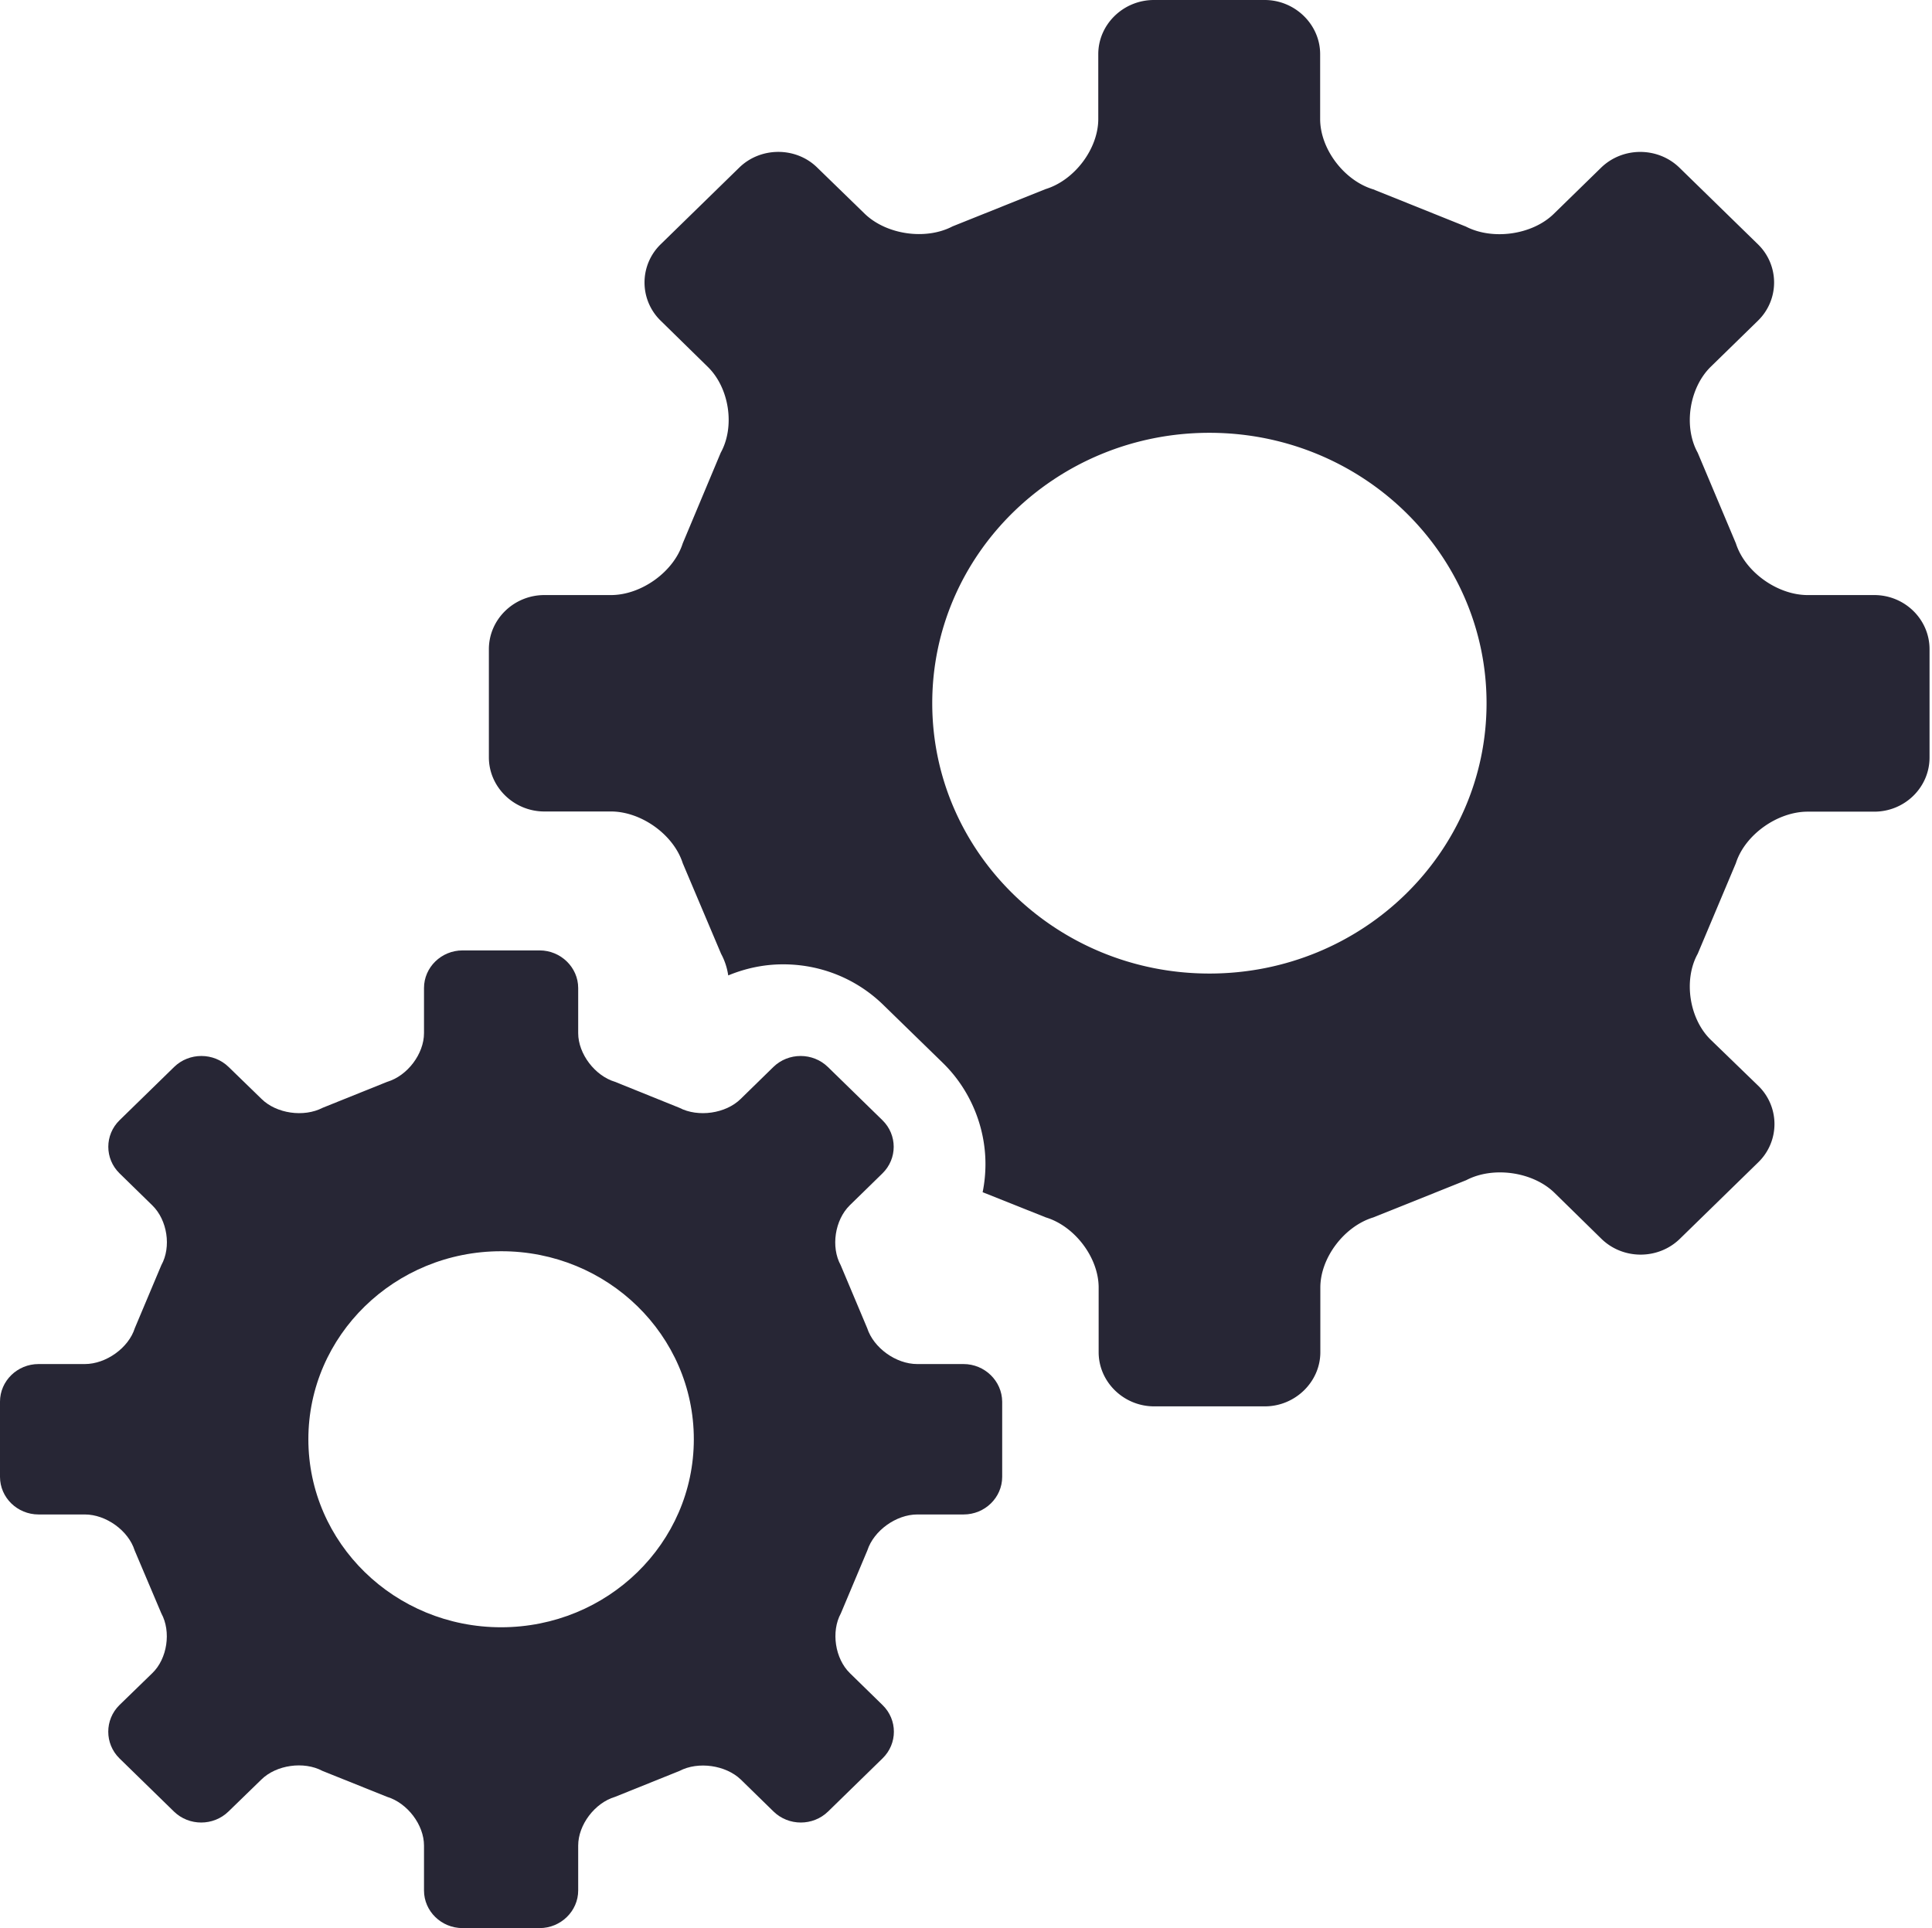 <?xml version="1.0" standalone="no"?><!DOCTYPE svg PUBLIC "-//W3C//DTD SVG 1.1//EN" "http://www.w3.org/Graphics/SVG/1.1/DTD/svg11.dtd"><svg t="1571970933002" class="icon" viewBox="0 0 1026 1024" version="1.1" xmlns="http://www.w3.org/2000/svg" p-id="2085" xmlns:xlink="http://www.w3.org/1999/xlink" width="200.391" height="200"><defs><style type="text/css"></style></defs><path d="M995.342 316.037h-35.348c-16.176 0-33.351-12.382-38.144-27.46l-20.27-48.129c-7.689-13.88-4.493-34.45 6.89-45.633l25.063-24.464a28.279 28.279 0 0 0 0-40.64l-41.639-40.64c-11.483-11.184-30.156-11.184-41.639 0l-25.063 24.464c-11.383 11.184-32.452 14.179-46.732 6.79l-49.228-19.771C713.755 95.86 701.073 79.084 701.073 63.207V28.758C701.073 12.981 687.693 0 671.616 0h-58.814C596.526 0 583.246 12.981 583.246 28.758v34.45c0 15.777-12.582 32.552-28.059 37.245l-49.328 19.771c-14.279 7.489-35.248 4.394-46.732-6.79l-25.163-24.464C422.681 77.886 403.908 77.886 392.525 89.07l-41.639 40.64a28.279 28.279 0 0 0 0 40.64l24.963 24.464c11.483 11.184 14.579 31.753 6.89 45.633L362.569 288.577c-4.793 15.078-21.968 27.46-38.144 27.46h-35.348c-16.176 0-29.457 12.881-29.457 28.758v57.416c0 15.777 13.281 28.758 29.457 28.758h35.348c16.176 0 33.351 12.382 38.144 27.46l20.37 48.129c1.897 3.495 3.195 7.389 3.794 11.483 9.187-3.794 18.972-5.891 29.157-5.891 20.071 0 39.043 7.689 53.322 21.668l31.454 30.655c14.379 13.98 22.667 33.651 22.667 53.721 0 4.993-0.499 10.085-1.498 14.978l33.551 13.38c15.477 4.693 28.059 21.469 28.059 37.245v34.35c0 15.777 13.281 28.758 29.457 28.758h58.814c16.076 0 29.457-12.981 29.457-28.758v-34.35c0-15.777 12.681-32.552 28.159-37.245l49.328-19.771c14.279-7.489 35.348-4.493 46.831 6.69l24.963 24.464c11.483 11.184 30.156 11.184 41.639 0l41.639-40.64a28.279 28.279 0 0 0 0-40.64L908.469 552.191c-11.383-11.084-14.579-31.753-6.89-45.633l20.27-48.129c4.793-15.078 22.068-27.36 38.144-27.36h35.348c16.176 0 29.357-12.881 29.357-28.758v-57.516c0-15.877-13.181-28.758-29.357-28.758zM642.259 517.043c-81.281 0-147.184-64.306-147.184-143.59s65.903-143.59 147.184-143.59S789.444 294.169 789.444 373.453c0 79.384-65.903 143.59-147.184 143.59z" fill="#272635" p-id="2086"></path><path d="M511.651 724.439h-24.564c-11.283 0-23.166-8.587-26.561-19.072L446.446 671.916c-5.292-9.686-3.095-23.965 4.793-31.753l17.375-16.975c7.988-7.789 7.988-20.47 0-28.259l-28.958-28.259c-7.988-7.789-20.969-7.789-28.958 0l-17.375 16.975c-7.888 7.789-22.567 9.886-32.552 4.693L326.622 574.558c-10.684-3.195-19.571-14.878-19.571-25.862v-23.965c0-10.984-9.286-19.971-20.47-19.971h-40.94c-11.283 0-20.47 8.987-20.47 19.971v23.965c0 10.984-8.787 22.667-19.571 25.862l-34.25 13.78c-9.985 5.192-24.564 3.095-32.452-4.693l-17.474-16.975c-7.988-7.789-20.969-7.789-28.958 0l-28.958 28.259c-7.988 7.789-7.988 20.47 0 28.259l17.375 16.975c7.988 7.789 10.185 22.068 4.793 31.753l-14.079 33.451c-3.295 10.485-15.278 19.072-26.561 19.072H20.47c-11.283 0-20.47 8.987-20.47 19.971v39.941c0 10.984 9.187 19.971 20.47 19.971H45.034c11.283 0 23.166 8.587 26.461 19.072l14.179 33.451c5.292 9.686 3.195 24.065-4.793 31.753l-17.474 16.975c-7.888 7.789-7.888 20.47 0 28.259l28.958 28.259c7.988 7.789 20.969 7.789 28.958 0l17.474-16.975c7.888-7.789 22.567-9.886 32.452-4.593l34.35 13.78c10.784 3.295 19.571 14.878 19.571 25.862v23.865c0 10.984 9.187 19.971 20.47 19.971h40.94c11.184 0 20.47-8.987 20.47-19.971v-23.865c0-10.984 8.787-22.667 19.571-25.862l34.25-13.78c9.886-5.192 24.564-3.095 32.552 4.593l17.375 16.975c7.988 7.789 20.969 7.789 28.958 0l28.958-28.259c7.988-7.789 7.988-20.47 0-28.259l-17.375-16.975c-7.888-7.689-10.085-22.068-4.793-31.753l14.079-33.451c3.395-10.485 15.278-19.072 26.561-19.072h24.564c11.283 0 20.47-8.987 20.47-19.971v-39.941c-0.1-10.984-9.286-19.971-20.57-19.971m-143.19 39.941c0 55.219-45.833 99.854-102.35 99.854s-102.35-44.734-102.35-99.854 45.833-99.854 102.35-99.854c56.517-0.1 102.35 44.635 102.35 99.854" fill="#272635" p-id="2087"></path></svg>